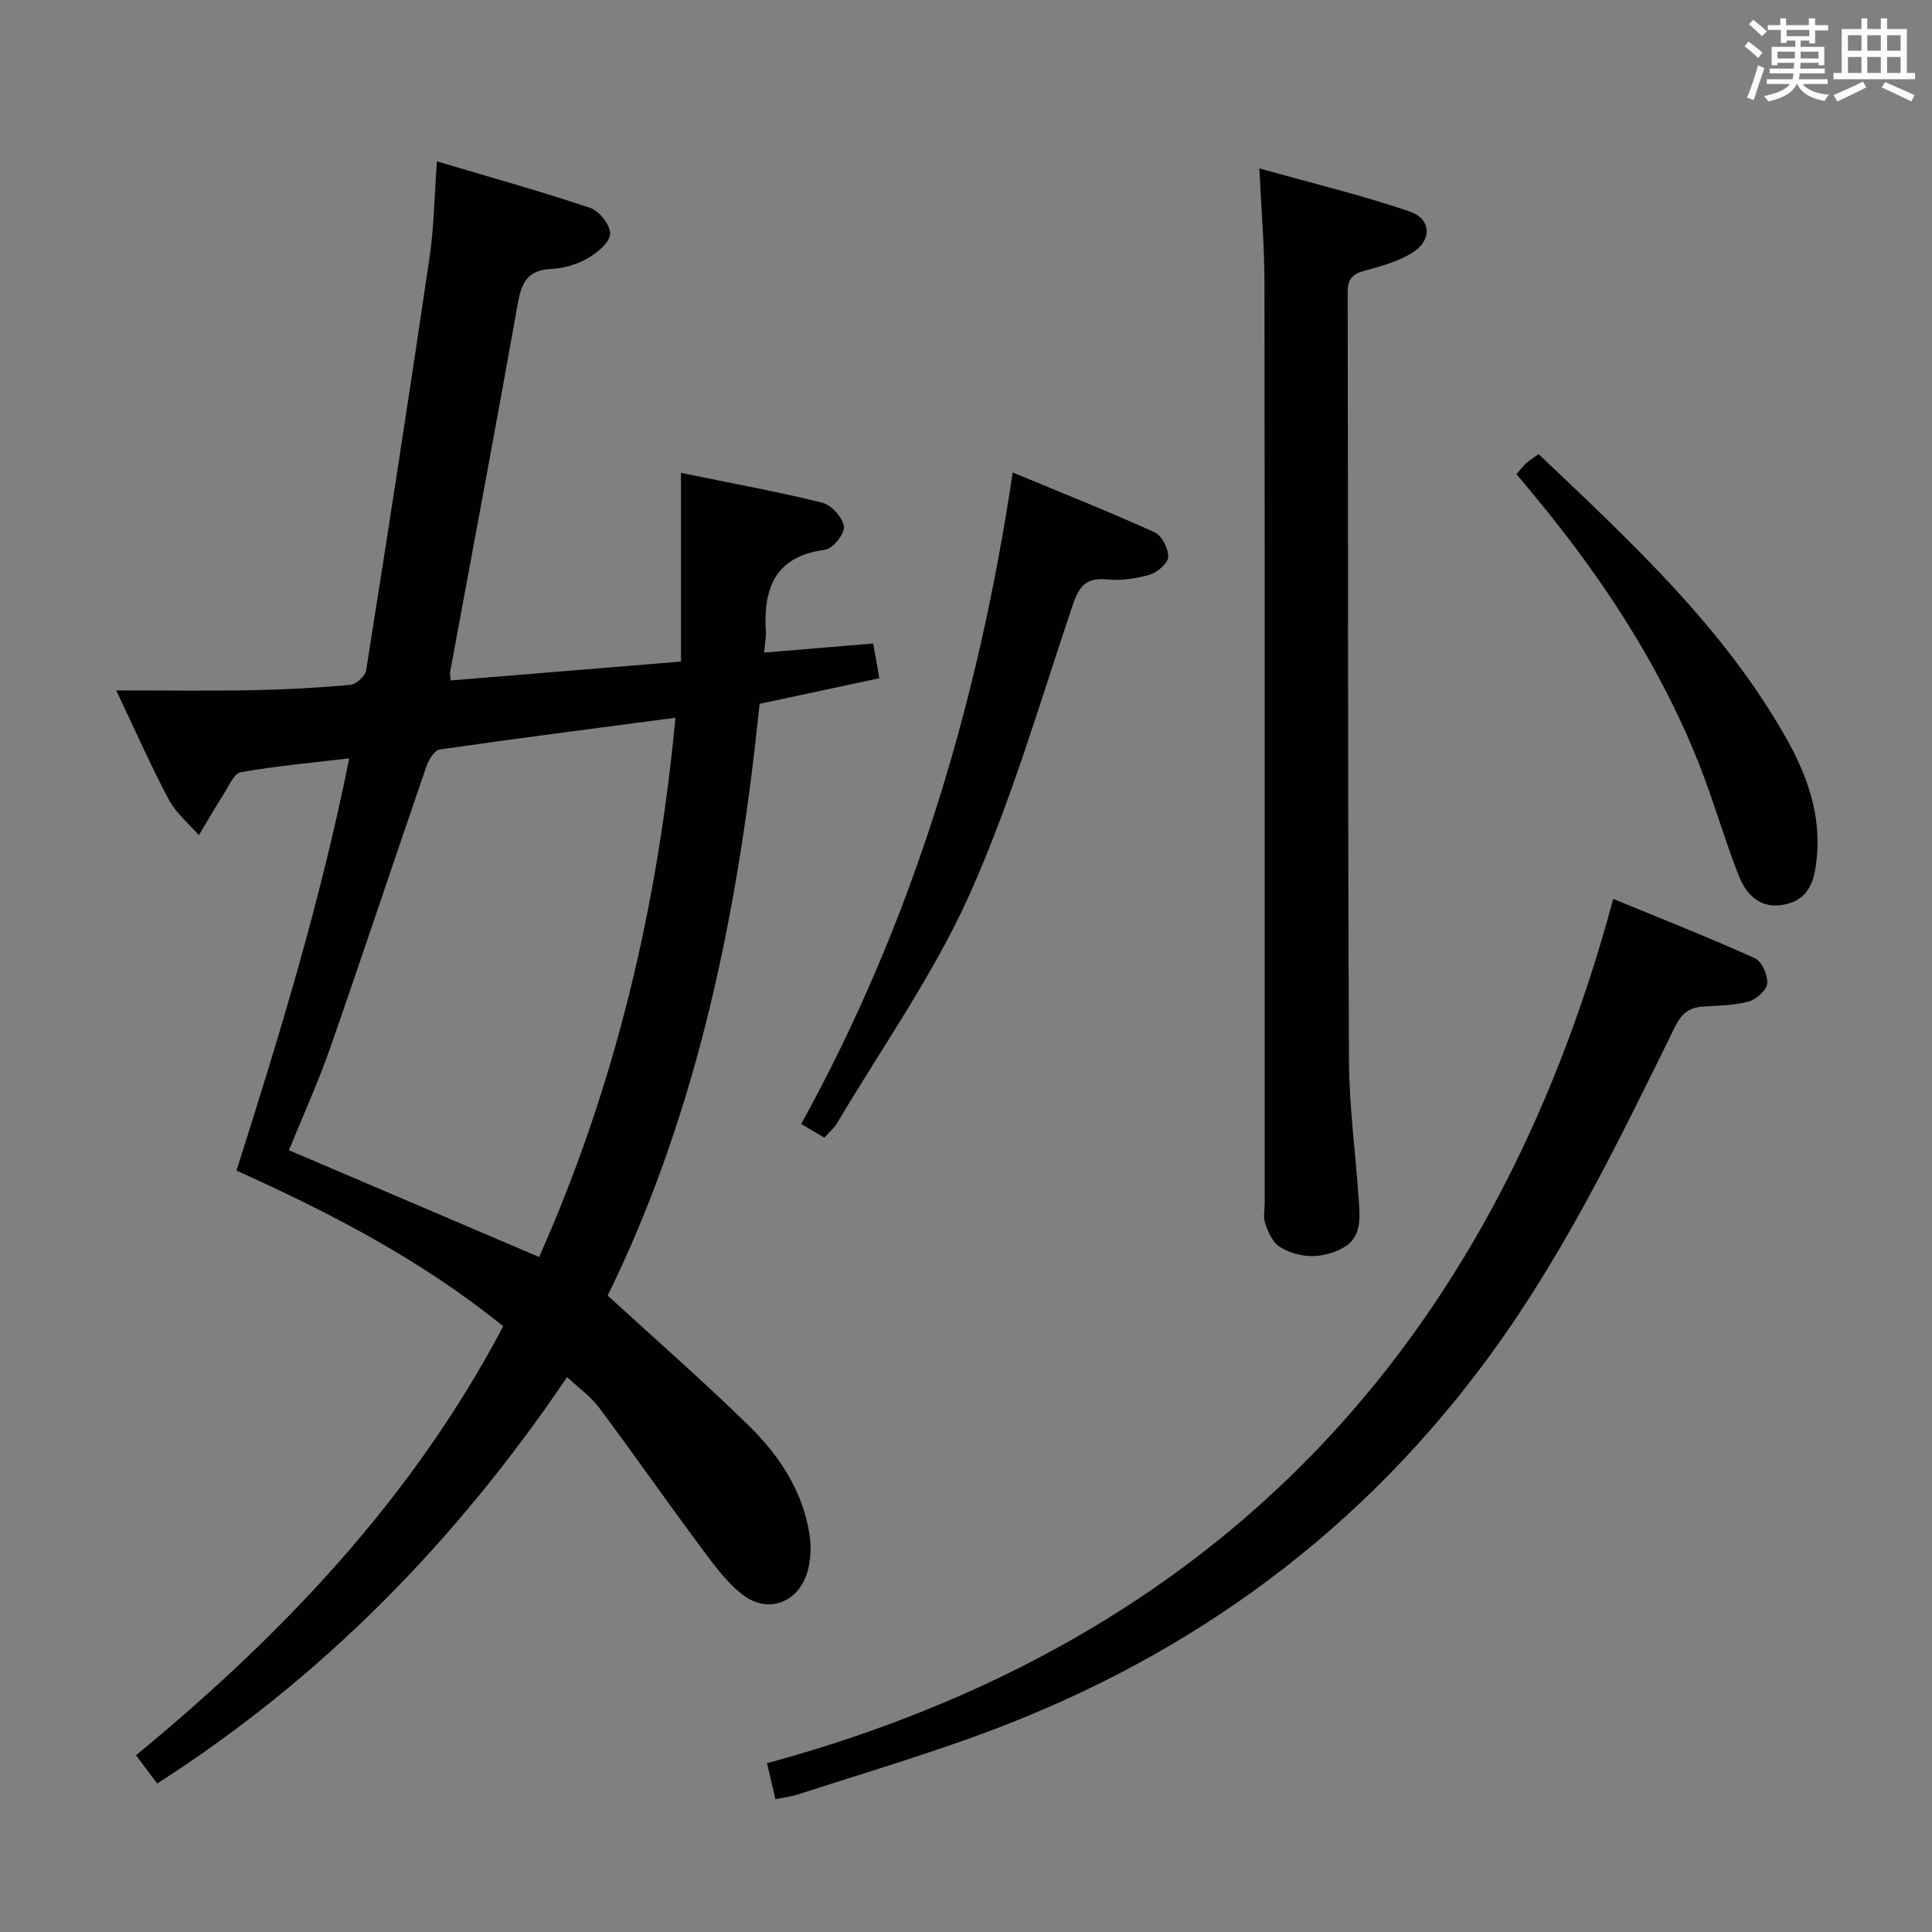 <svg enable-background="new 0 0 400 400" viewBox="0 0 400 400" xmlns="http://www.w3.org/2000/svg"><rect x="0" y="0" width="400" height="400" fill="#808080" stroke="none"/><g fill="#010100"><path d="m32.54 369.26c-1.5-2.01-2.79-3.73-4.38-5.85 30.44-25.07 57.24-53.19 76.03-88.82-16.71-13.54-35.47-23.35-55.23-32.23 8.91-28.01 17.46-55.94 23.34-85.35-8.08.96-15.32 1.6-22.45 2.87-1.4.25-2.47 2.86-3.52 4.5-1.79 2.8-3.45 5.69-5.16 8.54-2.1-2.42-4.72-4.57-6.2-7.33-3.65-6.85-6.78-13.97-10.91-22.65 10.21 0 19.13.13 28.03-.04 6.81-.13 13.63-.49 20.42-1.1 1.22-.11 3.11-1.82 3.3-3.02 4.51-28.48 8.92-56.98 13.13-85.51.92-6.22.99-12.57 1.52-19.86 10.67 3.18 21.29 6.13 31.72 9.63 1.89.63 4.23 3.6 4.14 5.38-.09 1.8-2.67 3.93-4.65 5.06-2.24 1.27-5 2.1-7.56 2.21-4.86.2-6.14 2.83-6.9 7.12-4.53 25.47-9.32 50.89-14.02 76.33-.06.31.04.66.13 1.74 15.62-1.28 31.24-2.56 47.67-3.91 0-12.93 0-25.63 0-39.06 9.99 2.04 19.68 3.81 29.23 6.16 1.89.47 4.22 3.04 4.51 4.92.22 1.45-2.29 4.61-3.86 4.82-10.37 1.33-12.86 7.91-12.31 16.94.07 1.14-.18 2.31-.36 4.36 7.58-.63 14.91-1.24 22.59-1.88.38 2.14.77 4.36 1.27 7.19-8.2 1.75-16.22 3.46-24.8 5.3-4.33 42.62-12.73 84.42-31.45 122.51 10.08 9.24 19.97 17.86 29.31 27.03 6.22 6.11 11.04 13.4 12.46 22.3.38 2.38.31 4.99-.26 7.32-1.67 6.83-8.26 9.52-13.74 5.16-3.67-2.92-6.48-7.03-9.33-10.86-6.83-9.18-13.37-18.59-20.22-27.75-1.73-2.32-4.22-4.07-6.62-6.32-22.89 33.85-50.58 62.18-84.87 84.15zm79.08-109.01c15.86-35.65 24.54-72.65 28.23-111.65-16.69 2.2-32.77 4.26-48.81 6.57-1.08.16-2.27 2.1-2.74 3.45-6.7 19.43-13.16 38.94-19.94 58.35-2.49 7.14-5.65 14.05-8.54 21.17 17.37 7.4 34.28 14.62 51.8 22.11z"/><path d="m260.74 34.86c10.91 3.07 21.16 5.53 31.09 8.92 4.65 1.59 4.7 6.09.35 8.69-2.93 1.75-6.4 2.7-9.74 3.6-2.51.68-3.43 1.79-3.42 4.46.11 52.97.02 105.94.27 158.91.04 9.78 1.41 19.54 2.05 29.32.24 3.66.54 7.61-3.45 9.69-4.26 2.22-8.78 2.15-12.87-.26-1.46-.86-2.4-2.99-3.04-4.74-.49-1.33-.14-2.96-.14-4.46 0-63.63.03-127.26-.05-190.89-.02-7.27-.65-14.53-1.05-23.24z"/><path d="m160.55 372.5c-.59-2.49-1.03-4.37-1.75-7.44 92.9-25.27 150.19-85.97 175.2-178.95 10.25 4.22 19.9 8.02 29.33 12.28 1.43.65 2.69 3.51 2.55 5.24-.11 1.38-2.26 3.28-3.84 3.72-2.99.82-6.22.85-9.36 1.04-2.91.18-4.51 1.37-5.9 4.21-11.93 24.31-23.73 48.69-40.13 70.49-27.42 36.46-63.09 61.53-105.82 76.79-11.87 4.24-23.96 7.87-35.96 11.74-1.24.38-2.56.52-4.32.88z"/><path d="m170.67 235.54c-1.8-1.07-3.2-1.9-4.79-2.84 23.16-42 36.65-87 43.79-134.88 9.96 4.14 19.79 8.05 29.41 12.4 1.48.67 2.86 3.4 2.78 5.1-.06 1.33-2.27 3.2-3.87 3.67-2.8.83-5.91 1.25-8.81.97-4.34-.42-5.79 1.44-7.1 5.35-6.78 20.11-12.71 40.65-21.37 59.94-7.43 16.56-18.14 31.64-27.44 47.35-.57.96-1.5 1.71-2.6 2.94z"/><path d="m318.55 94.02c19.29 18.32 38.38 35.94 51.33 58.92 4.31 7.66 7.16 15.72 6.26 24.72-.43 4.32-1.36 8.36-6.36 9.55-5.04 1.19-8.13-1.72-9.75-5.82-3.04-7.69-5.27-15.71-8.33-23.39-8.26-20.74-20.45-39.1-34.69-56.18-.95-1.14-1.9-2.28-3.04-3.65.72-.83 1.29-1.6 1.98-2.23.72-.66 1.56-1.17 2.6-1.92z"/></g><path d="m361.2 9.6.8-1c.9.7 1.9 1.4 2.9 2.3l-.9 1.1c-1-1-2-1.8-2.8-2.4zm.5 10.6c.9-2.1 1.6-4.3 2.3-6.7.4.2.8.4 1.3.6-.7 2.1-1.5 4.3-2.2 6.6zm.4-15.2.9-.9c1 .8 2 1.6 2.8 2.4l-1 1c-.9-.9-1.8-1.7-2.7-2.5zm12.5-1.2h1.2v1.4h2.7v1.1h-2.7v2.7h-1.2v-.6h-1.8v1.3h4.9v3.8h-1.2v-.5h-3.7c0 .4-.1.9-.1 1.2h5.1v1h-5.2c0 .5-.1.9-.2 1.2h6v1h-5.2c1.1 1.3 2.9 2 5.5 2.2-.4.4-.7.8-.9 1.3-2.9-.5-4.8-1.6-5.7-3.5h-.1c-.8 1.7-2.7 2.9-5.9 3.6-.2-.4-.6-.8-.9-1.1 2.8-.6 4.6-1.4 5.4-2.5h-4.8v-1h5.3c.1-.3.2-.7.2-1.2h-4.9v-1h5c0-.4 0-.8.1-1.2h-3.5v.5h-1.2v-3.8h4.9v-1.3h-1.8v.5h-1.2v-2.7h-2.7v-1h2.6v-1.4h1.2v1.4h4.7v-1.4zm-6.6 8.3h3.6c0-.4 0-.9 0-1.4h-3.6zm1.9-4.6h4.7v-1.3h-4.7zm6.6 3.2h-3.7v1.4h3.7z" fill="#fbfafc"/><path d="m385.3 3.8h1.3v2.2h2.8v-2.2h1.3v2.2h4.1v9.1h1.7v1.3h-16.9v-1.3h1.7v-9.1h4.1v-2.2zm.4 13.1.7 1.2c-1.8.9-3.8 1.9-6 2.9-.2-.4-.5-.8-.8-1.3 2.3-1 4.3-1.9 6.1-2.8zm-3.1-6.4h2.8v-3.2h-2.8zm0 4.6h2.8v-3.3h-2.8zm4-4.6h2.8v-3.2h-2.8zm0 4.6h2.8v-3.3h-2.8zm3.7 1.9c2.1.9 4.1 1.8 6.1 2.7l-.7 1.3c-2.2-1.1-4.2-2-6.1-2.9zm3.2-9.7h-2.8v3.2h2.8zm-2.8 7.8h2.8v-3.3h-2.8z" fill="#fbfafc"/></svg>